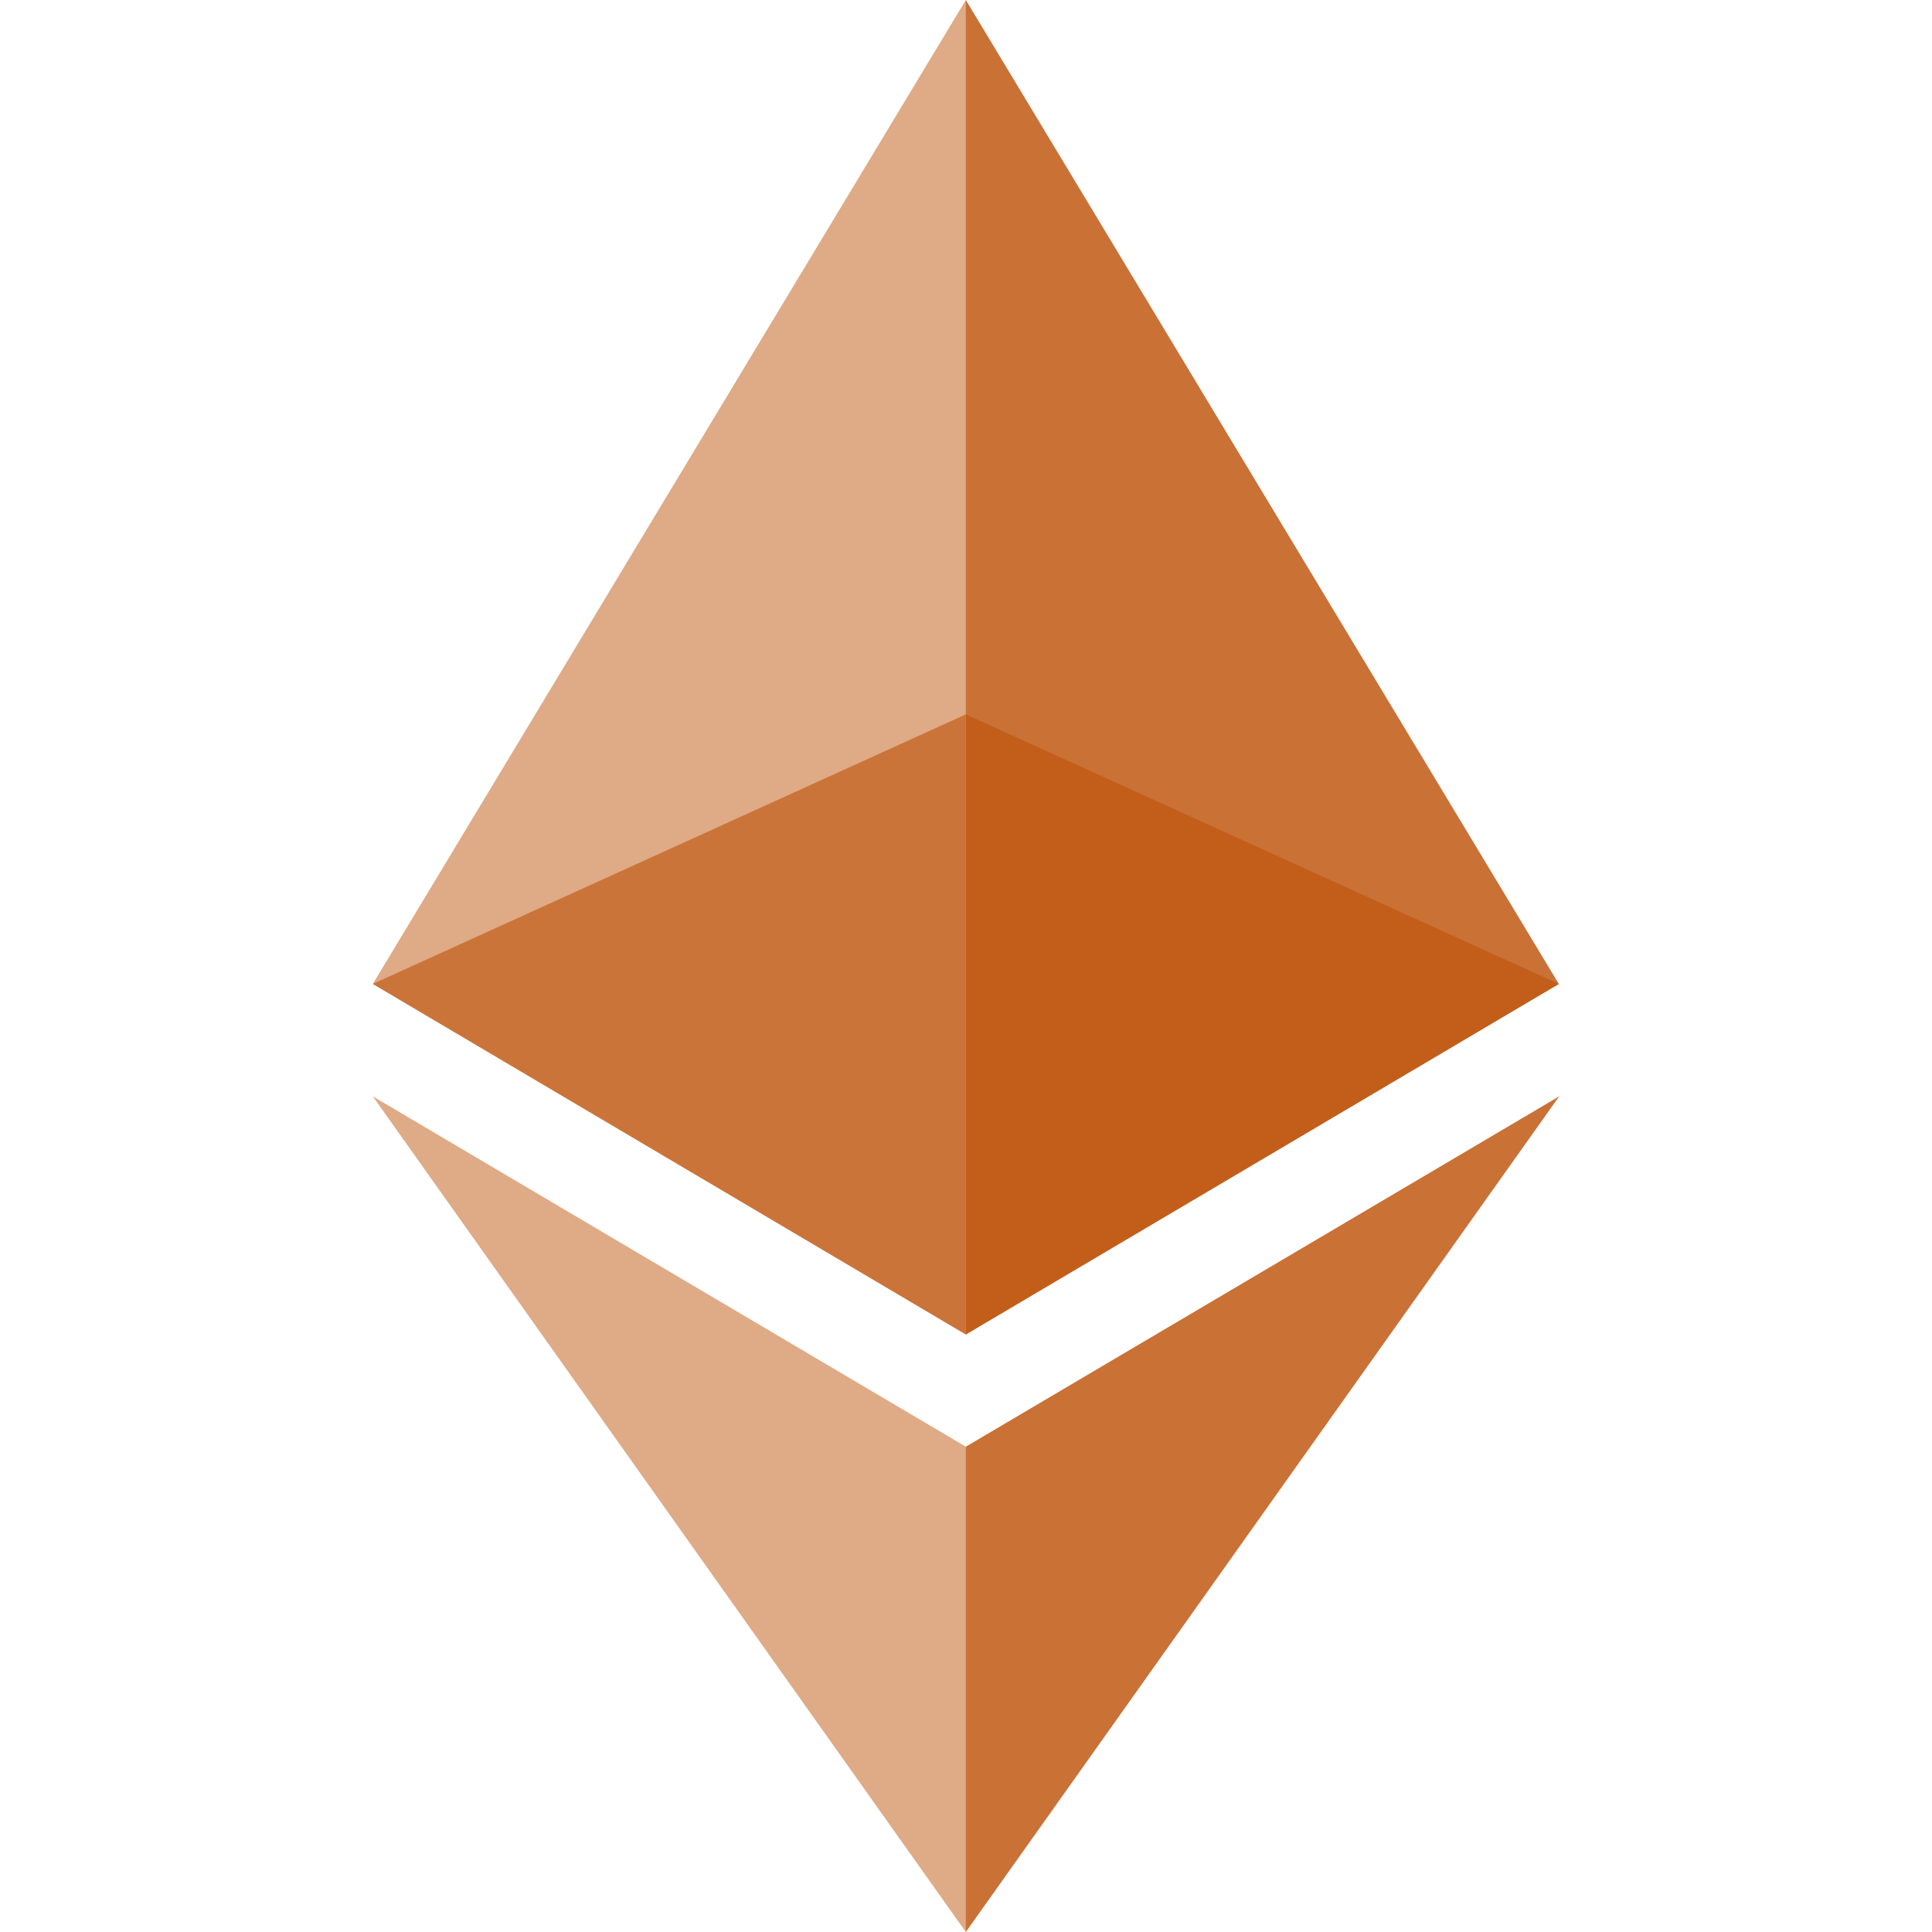 <svg width="120" height="120" viewBox="0 0 120 120" fill="none" xmlns="http://www.w3.org/2000/svg">
<g clip-path="url(#clip0_407_1230)">
<path d="M59.989 0L59.184 2.735V82.081L59.989 82.884L96.82 61.113L59.989 0Z" fill="#CA7136"/>
<path d="M59.989 0L23.157 61.113L59.989 82.884V44.371V0Z" fill="#DFAA86"/>
<path d="M59.989 89.857L59.535 90.41V118.674L59.989 119.999L96.842 68.097L59.989 89.857Z" fill="#CA7136"/>
<path d="M59.989 119.999V89.857L23.157 68.097L59.989 119.999Z" fill="#DFAA86"/>
<path d="M59.989 82.884L96.82 61.113L59.989 44.371V82.884Z" fill="#C35E1A"/>
<path d="M23.157 61.113L59.989 82.884V44.371L23.157 61.113Z" fill="#CB743A"/>
</g>
<defs>
<clipPath id="clip0_407_1230">
<rect width="120" height="120" fill="white"/>
</clipPath>
</defs>
</svg>
